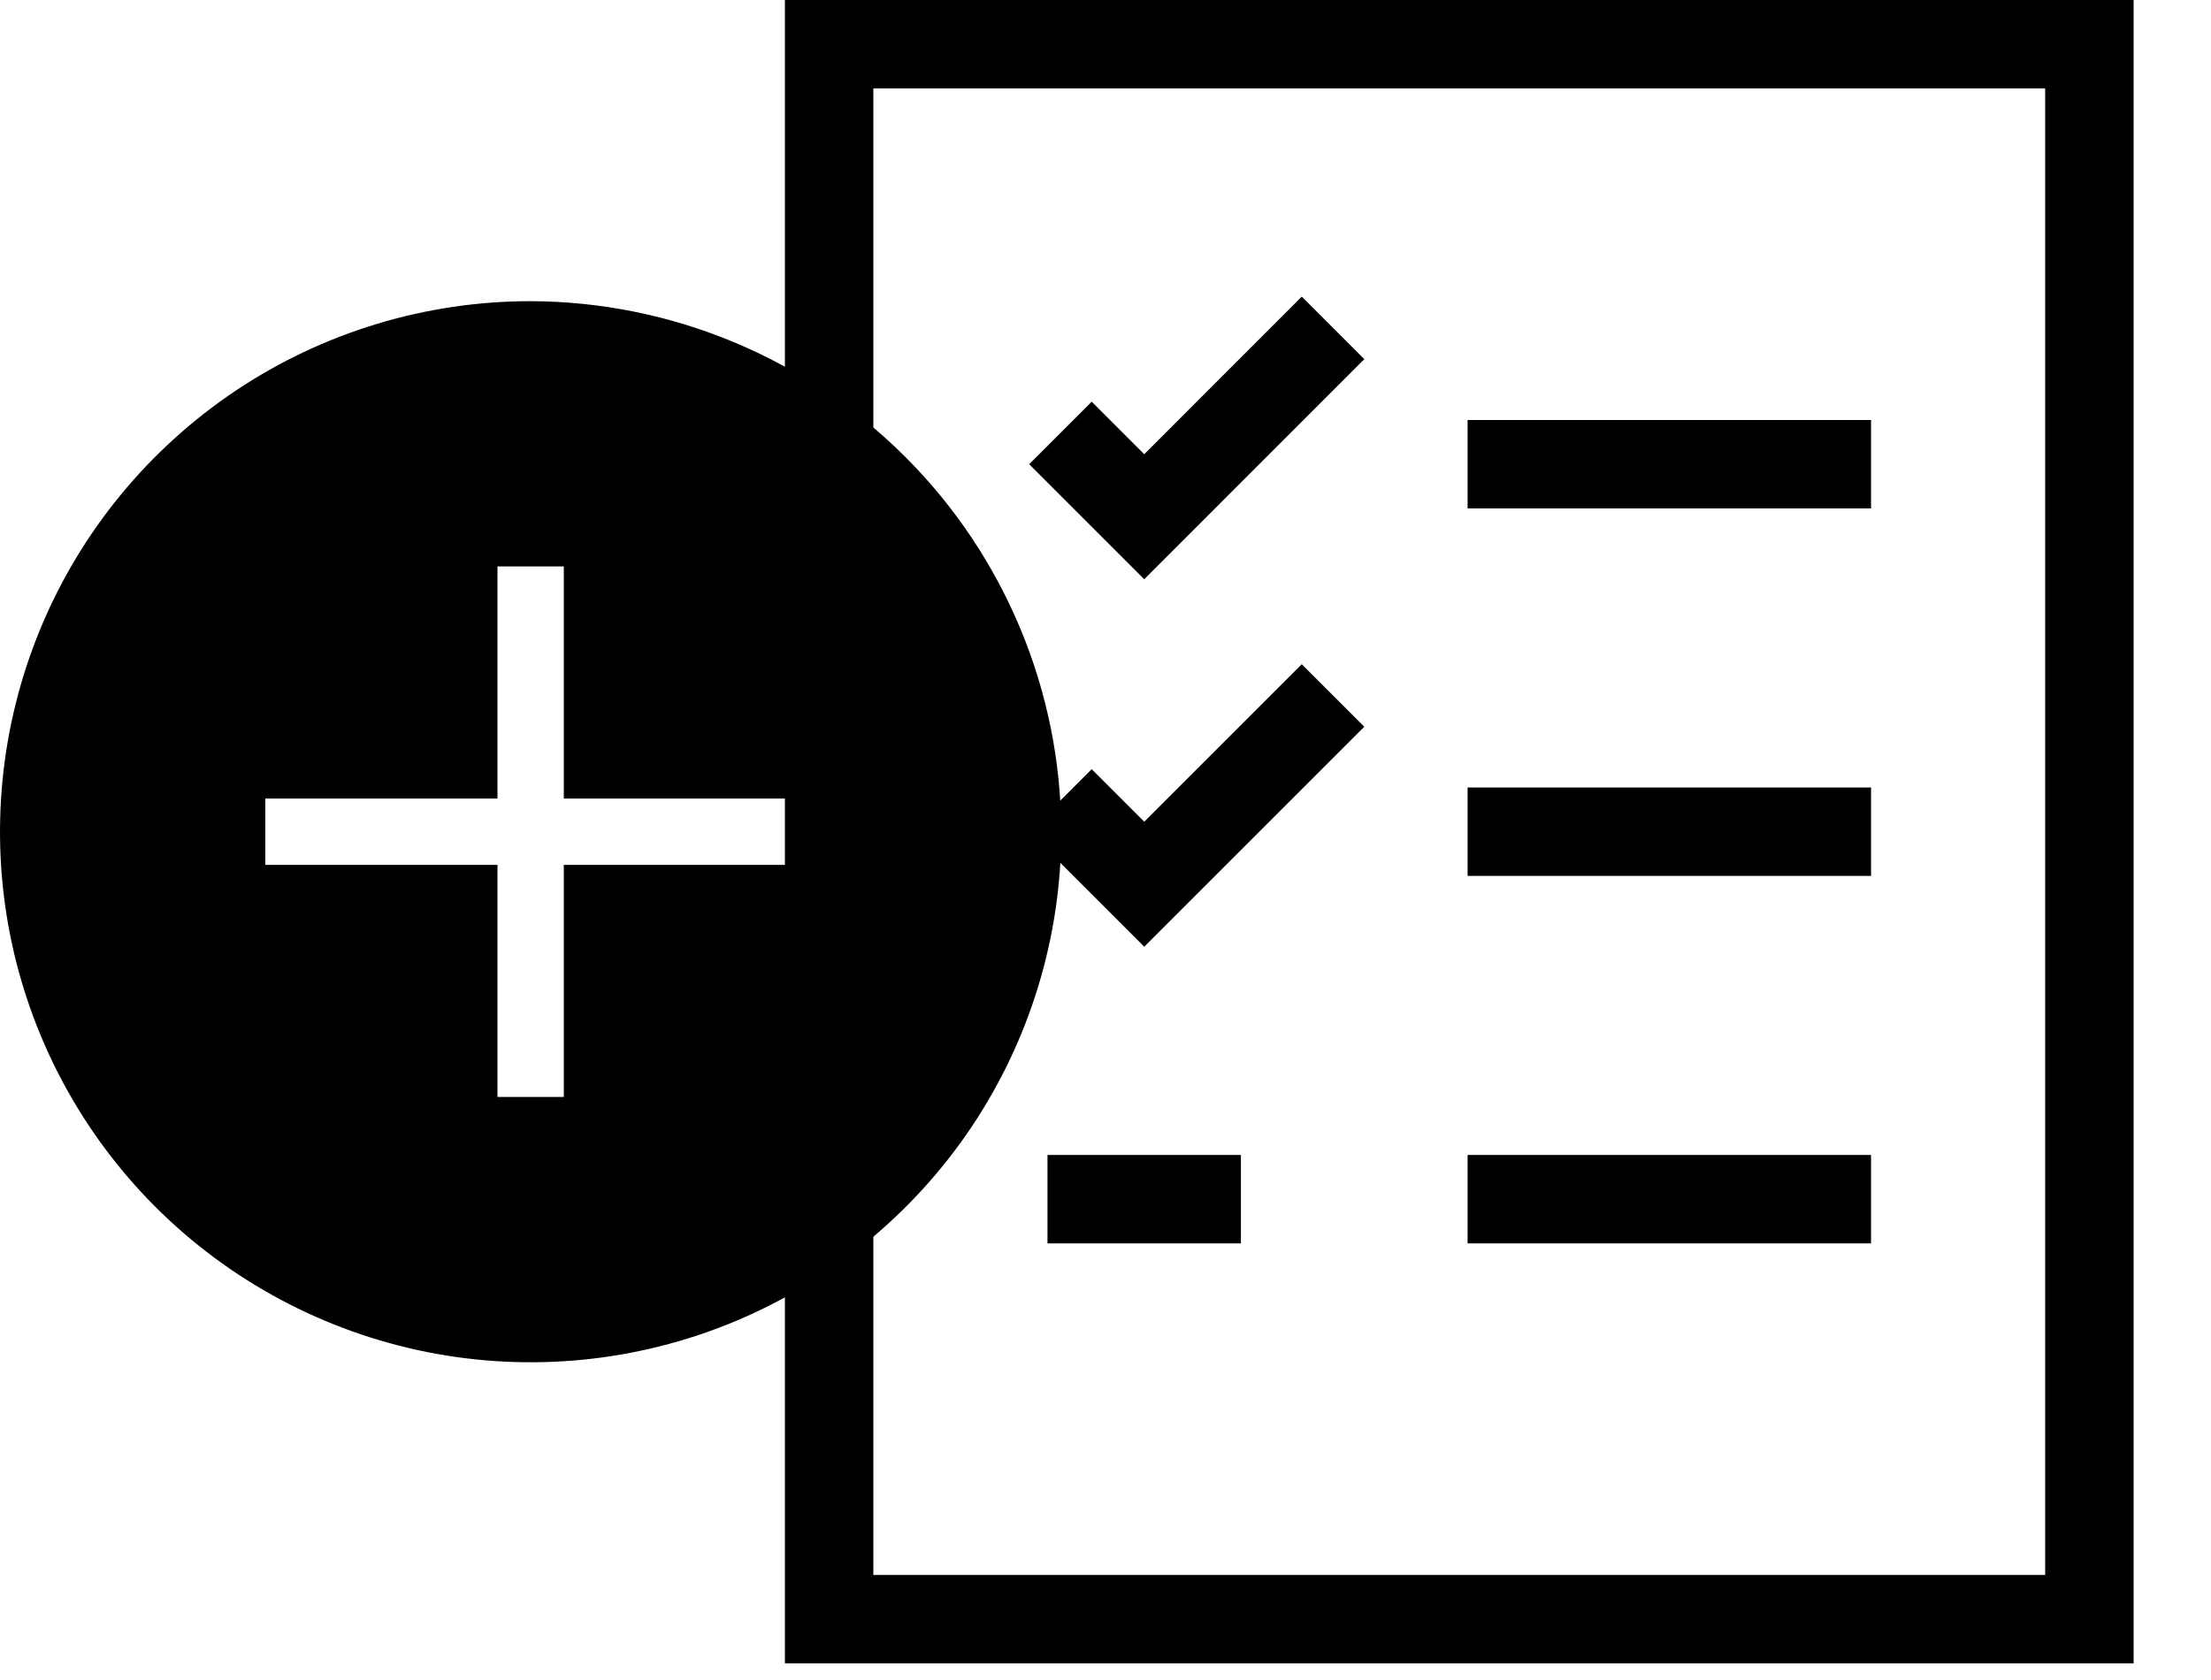 <svg width="25" height="19" viewBox="0 0 25 19" fill="none" xmlns="http://www.w3.org/2000/svg">
    <path d="M6 3.406C4.813 3.406 3.653 3.758 2.667 4.417C1.68 5.077 0.911 6.014 0.457 7.11C0.003 8.207 -0.116 9.413 0.115 10.577C0.347 11.741 0.918 12.81 1.757 13.649C2.596 14.488 3.666 15.059 4.829 15.291C5.993 15.523 7.2 15.404 8.296 14.95C9.392 14.495 10.329 13.726 10.989 12.74C11.648 11.753 12 10.593 12 9.406C11.995 7.816 11.362 6.293 10.238 5.169C9.113 4.045 7.59 3.411 6 3.406ZM9 9.781H6.375V12.406H5.625V9.781H3V9.031H5.625V6.406H6.375V9.031H9V9.781Z" fill="currentColor"/>
    <path fill-rule="evenodd" clip-rule="evenodd" d="M8.875 0H24.125V18.812H8.875V0ZM9.875 1V17.812H23.125V1H9.875ZM15.426 4.062L12.938 6.551L11.637 5.25L12.344 4.543L12.938 5.137L14.719 3.355L15.426 4.062ZM16.594 4.75H21.156V5.75H16.594V4.75ZM15.426 8.219L12.938 10.707L11.637 9.406L12.344 8.699L12.938 9.293L14.719 7.512L15.426 8.219ZM16.594 8.906H21.156V9.906H16.594V8.906ZM11.844 13.062H14.031V14.062H11.844V13.062ZM16.594 13.062H21.156V14.062H16.594V13.062Z" fill="currentColor"/>
</svg>
